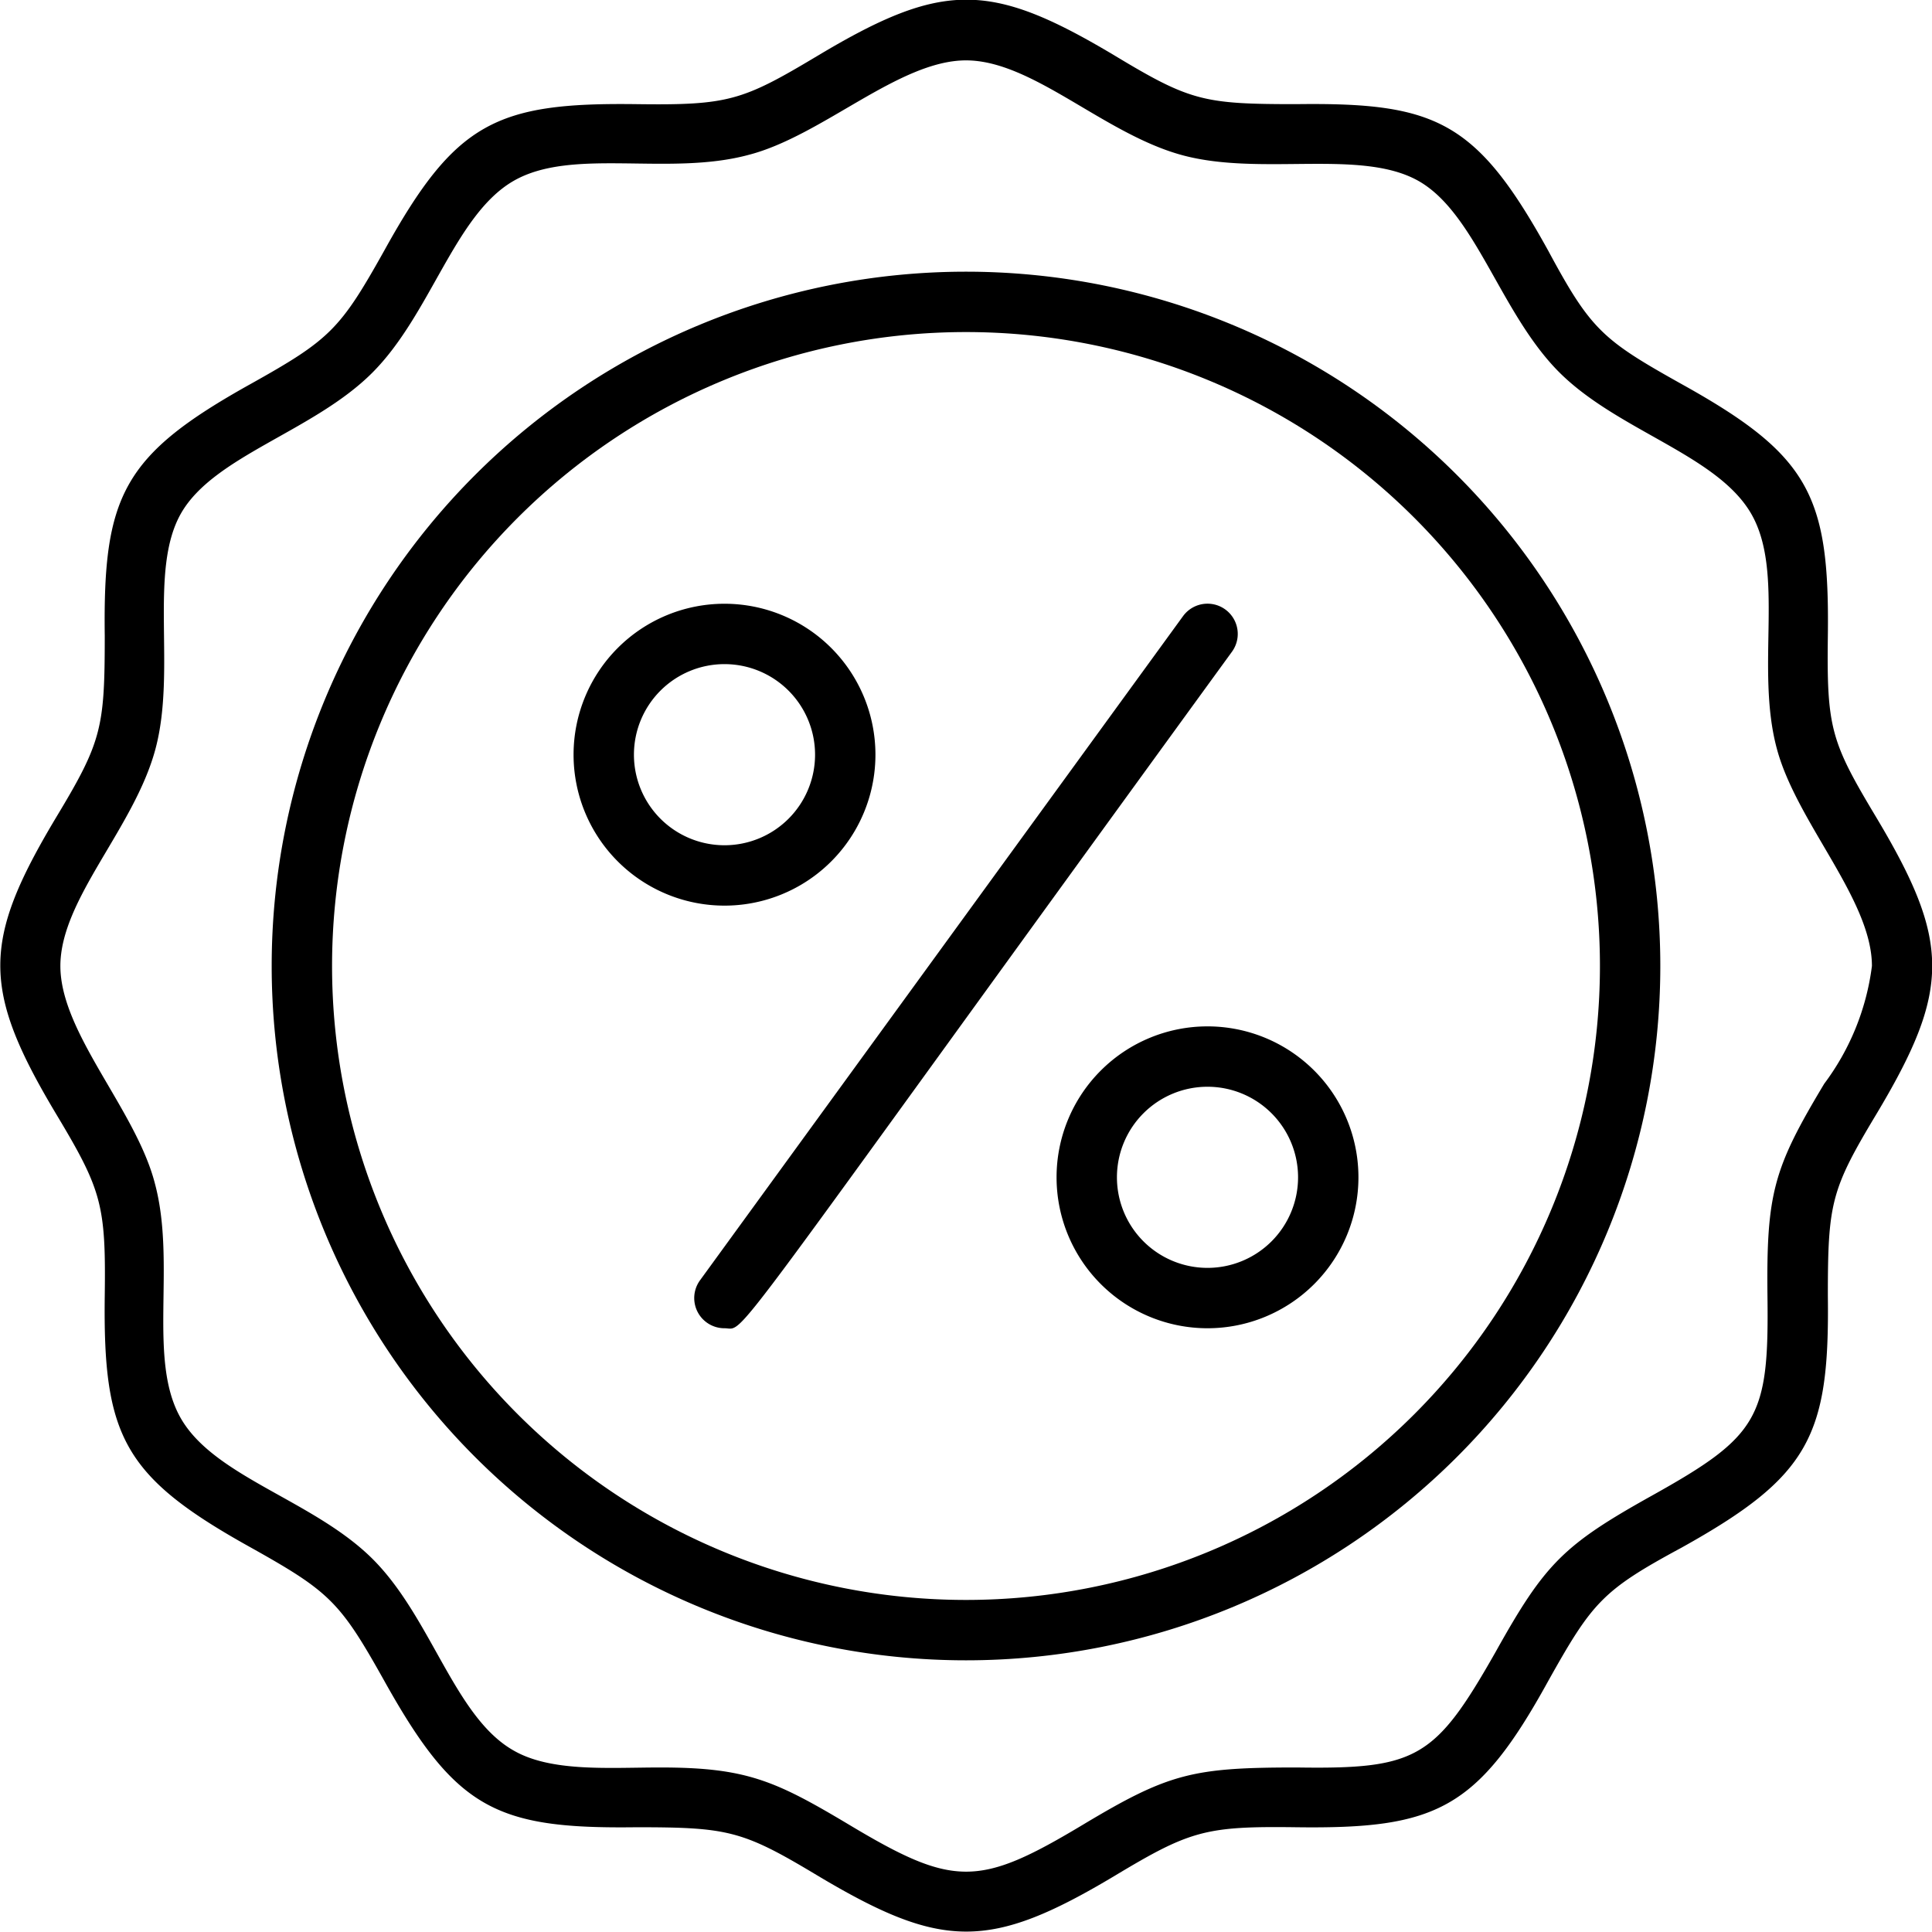 <svg xmlns="http://www.w3.org/2000/svg" viewBox="0 0 64 64"><title>Discount</title><g id="Discount"><path d="M62.15,27.07c-1.5-2.5-1.64-2.95-1.6-6,.06-4.67-.62-6-4.85-8.35-2.61-1.46-3-1.79-4.41-4.41C48.91,4,47.57,3.39,42.94,3.45c-3.06,0-3.51-.1-6-1.6-4.13-2.47-5.7-2.49-9.86,0-2.49,1.49-2.95,1.64-6,1.6-4.65-.06-6,.6-8.35,4.85-1.46,2.61-1.8,2.95-4.41,4.41-4.24,2.36-4.91,3.69-4.85,8.35,0,3.05-.1,3.51-1.6,6-2.47,4.12-2.49,5.7,0,9.86,1.5,2.5,1.64,3,1.6,6-.06,4.67.62,6,4.85,8.35,2.61,1.46,2.95,1.8,4.41,4.41,2.37,4.25,3.7,4.91,8.35,4.85,3.05,0,3.52.11,6,1.6,4.12,2.46,5.7,2.49,9.86,0,2.48-1.49,3-1.64,6-1.6,4.63.06,6-.58,8.35-4.85,1.46-2.61,1.8-3,4.41-4.41,4.24-2.36,4.91-3.69,4.85-8.35,0-3.07.11-3.52,1.6-6C64.63,32.78,64.62,31.2,62.15,27.07ZM60.43,35.9c-1.68,2.8-1.92,3.62-1.88,7.06.05,4-.29,4.61-3.82,6.58-2.94,1.64-3.55,2.25-5.19,5.19-2,3.52-2.6,3.88-6.58,3.82-3.44,0-4.24.19-7.06,1.88-3.48,2.09-4.3,2.1-7.8,0-2.43-1.45-3.39-1.88-6.23-1.88-1.71,0-3.62.16-4.87-.57-1.94-1.11-2.71-4.39-4.65-6.33S7.13,48.94,6,47s-.15-5.12-.87-7.8C4.5,36.76,2,34.22,2,32s2.45-4.57,3.15-7.19S4.91,18.9,6,17s4.39-2.71,6.33-4.65S15.06,7.13,17,6s5.13-.15,7.8-.87C27.24,4.5,29.78,2,32,2s4.59,2.46,7.2,3.15S45.11,4.92,47,6s2.71,4.39,4.65,6.33S56.86,15.06,58,17s.14,5.13.86,7.8c.65,2.44,3.15,5,3.15,7.2A8.23,8.23,0,0,1,60.43,35.9Z"/><path d="M32,9A23,23,0,1,0,55,32,23,23,0,0,0,32,9Zm0,44A21,21,0,1,1,53,32,21,21,0,0,1,32,53Z"/><path d="M29,25a5,5,0,1,0-5,5A5,5,0,0,0,29,25Zm-8,0a3,3,0,1,1,3,3A3,3,0,0,1,21,25Z"/><path d="M40,34a5,5,0,1,0,5,5A5,5,0,0,0,40,34Zm0,8a3,3,0,1,1,3-3A3,3,0,0,1,40,42Z"/><path d="M39.19,20.41l-16,22A1,1,0,0,0,24,44c.75,0-.42,1.28,16.81-22.41A1,1,0,0,0,39.19,20.41Z"/></g></svg>